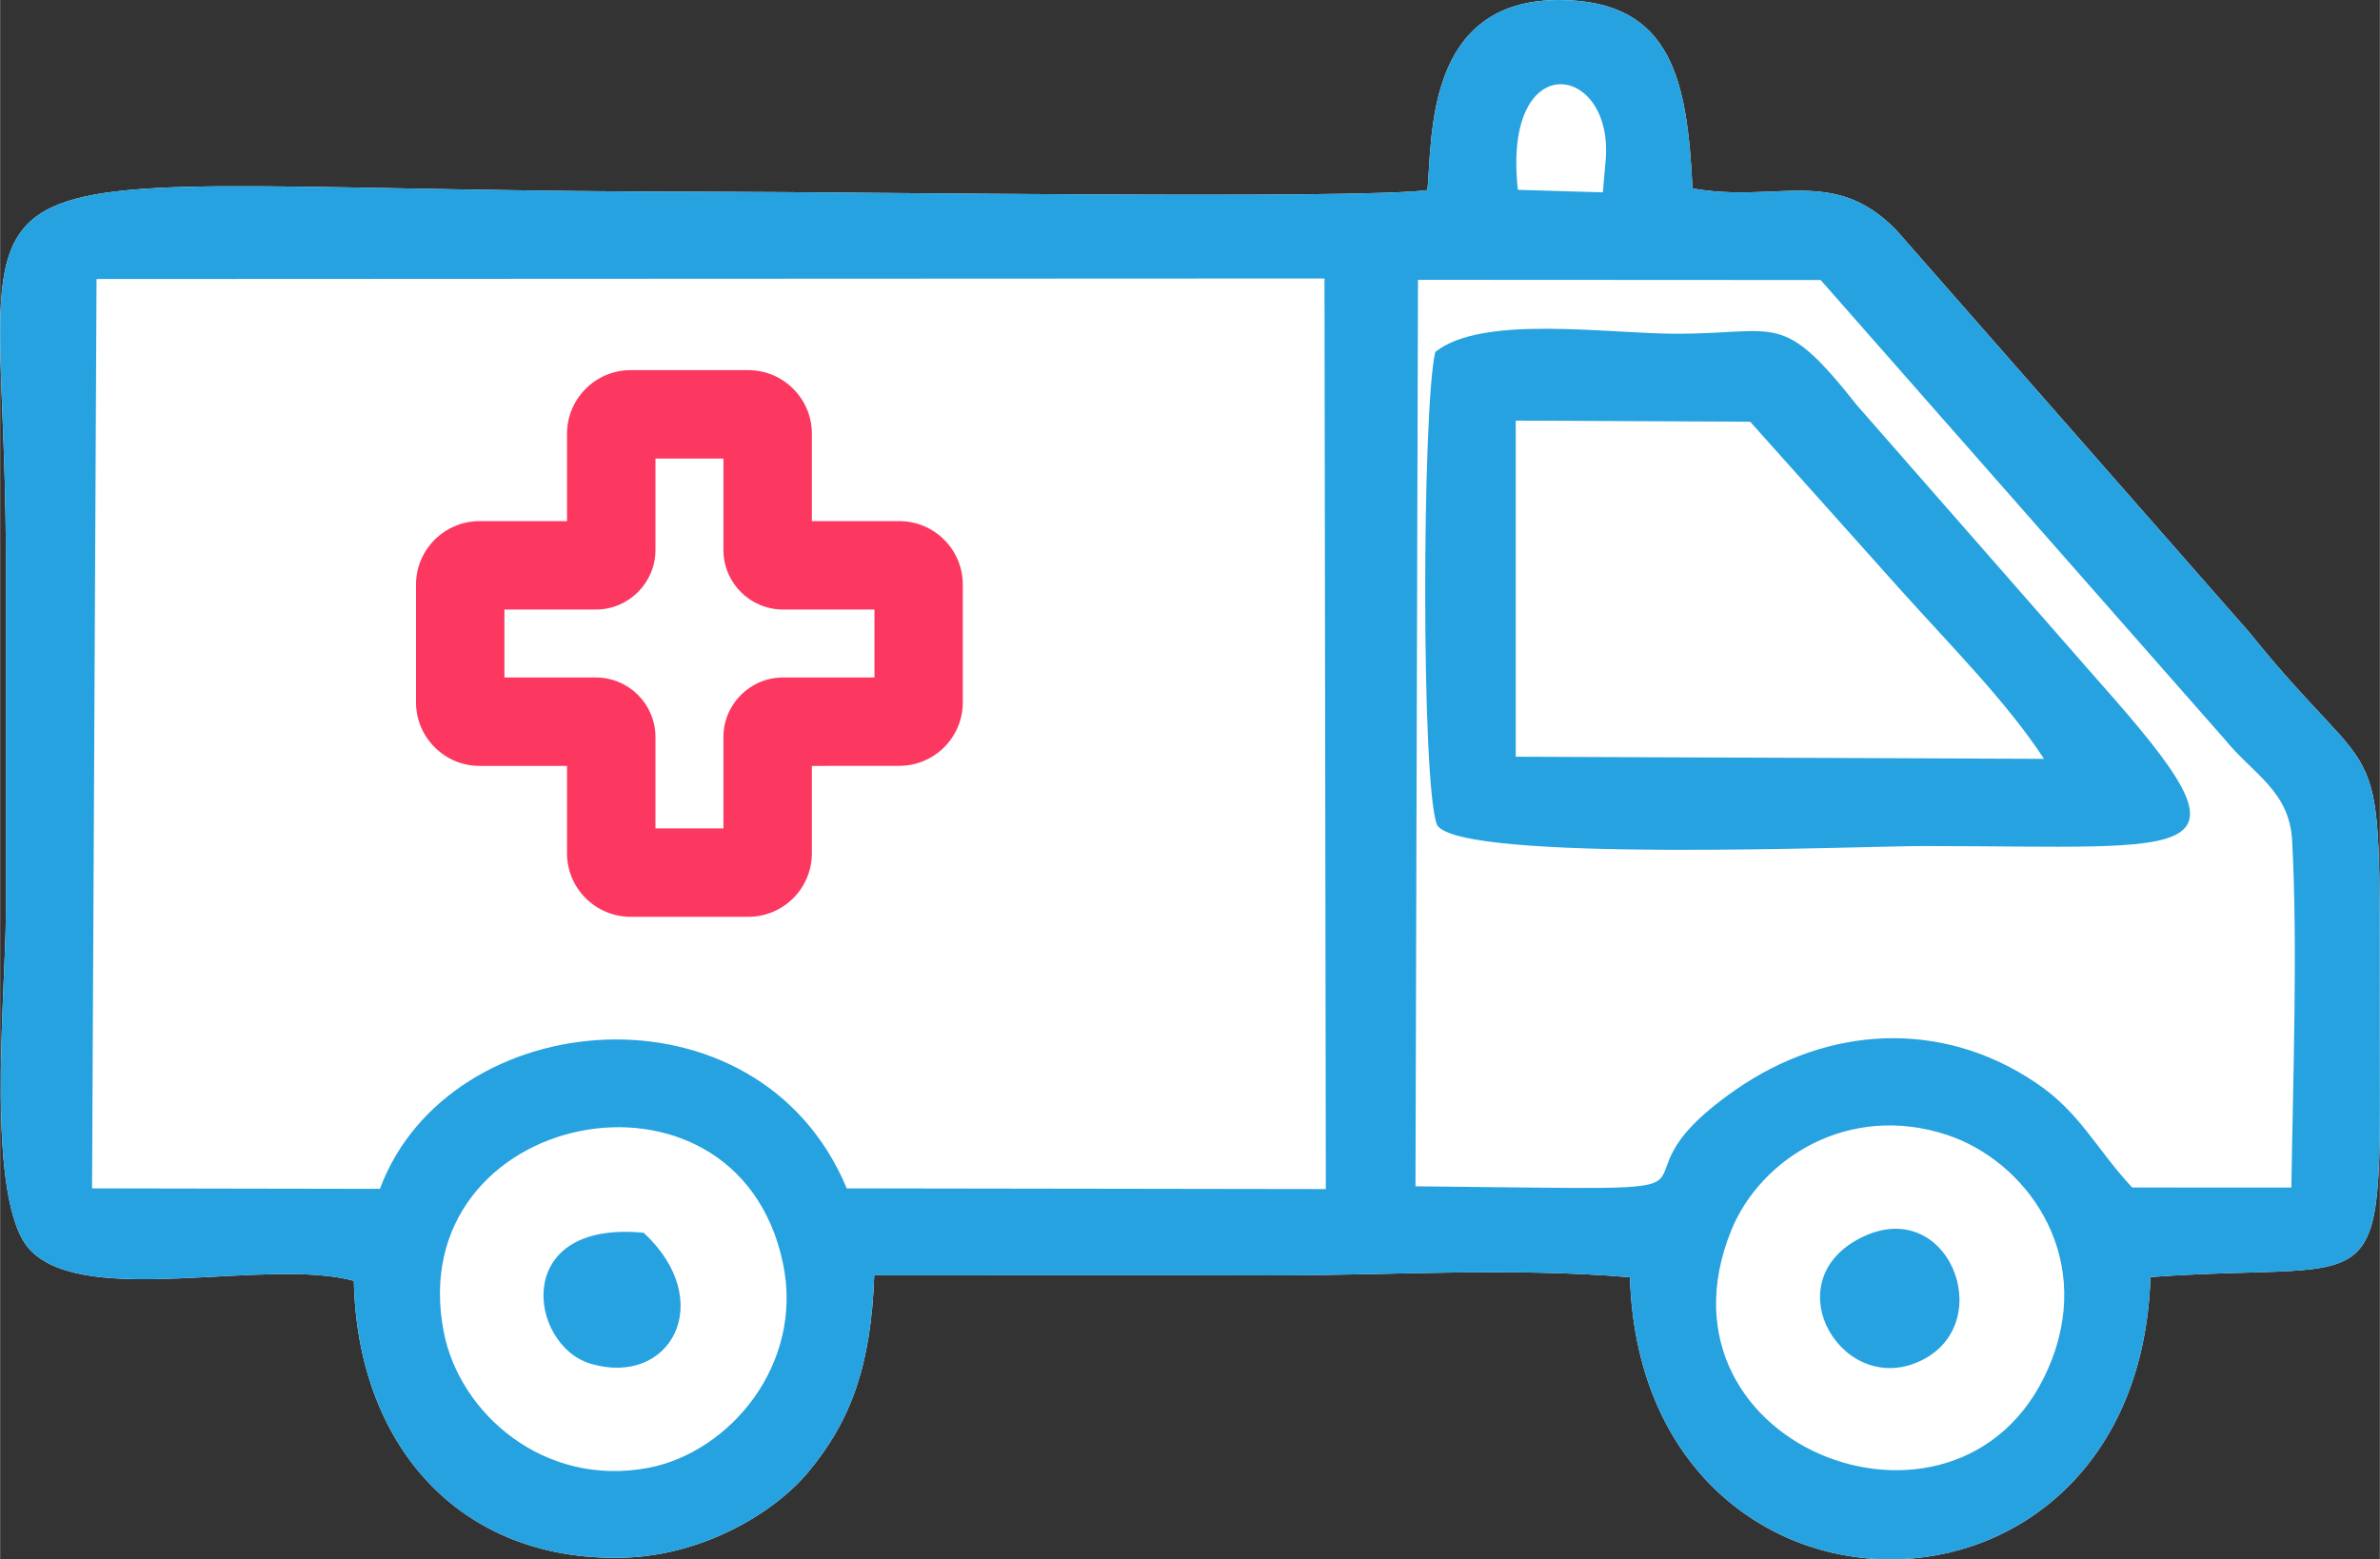 <?xml version="1.0" encoding="UTF-8"?>
<!DOCTYPE svg PUBLIC "-//W3C//DTD SVG 1.1//EN" "http://www.w3.org/Graphics/SVG/1.1/DTD/svg11.dtd">
<!-- Creator: CorelDRAW 2018 (64-Bit) -->
<svg xmlns="http://www.w3.org/2000/svg" xml:space="preserve" width="1181px" height="774px" version="1.1" style="shape-rendering:geometricPrecision; text-rendering:geometricPrecision; image-rendering:optimizeQuality; fill-rule:evenodd; clip-rule:evenodd"
viewBox="0 0 3342.4 2190.8"
 xmlns:xlink="http://www.w3.org/1999/xlink">
 <rect x="0" y="0" width="3342.4" height="2190.8" fill="#333333" stroke="none"/>
 <defs>
  <style type="text/css">
   <![CDATA[
    .fil1 {fill:#26A2E0}
    .fil2 {fill:#FC3860}
    .fil0 {fill:white}
   ]]>
  </style>
 </defs>
 <g id="Слой_x0020_1">
  <path class="fil0" d="M2004.7 267.1c-97.6,13.1 -825.1,2.4 -990.2,2.4 -1171.7,0 -1006.5,-112.8 -1006.5,515.1 0,166.2 0,332.4 0,498.6 0,111.4 -30.5,407.6 35,473.8 79.7,80.6 331.3,9 453.8,42.4 4.5,228.5 146,394.1 376.9,389 113.3,-2.5 213.8,-63.3 261,-120 61,-73.1 88.6,-151.7 93,-276.8 184.4,0.1 368.9,-0.5 553.3,0.1 166.6,0.5 339,-11.7 508.1,2.7 16.5,527.7 714.2,529.4 731.1,-0.3 344.9,-24.9 321.9,57.3 321.9,-383 0,-410.5 8.2,-284.8 -183.1,-522.8l-495.8 -565c-88,-90.6 -167.7,-37.3 -286.2,-58.6 -7.4,-149 -27.2,-264.6 -187.5,-264.7 -188.2,-0.1 -177.8,193.6 -184.8,267.1z"/>
  <path class="fil1" d="M2128.7 590.9l329.3 1.6 211.5 236.5c76.7,85.2 148.7,157.2 201.2,237.1l-742 -3 0 -472.2zm-113 -96.4c-18.5,78.3 -20.1,609.4 2.6,664.7 33.5,53.2 593.2,29.4 682.4,29.4 395.5,0 478.4,29 247.8,-230.4l-340 -388.2c-106.6,-134.8 -110,-101.2 -252.7,-101.1 -98.6,0 -274.4,-27.3 -340.1,25.6zm595.1 1245.8c-120.1,63.6 -20.6,226.2 89.4,170.1 106.9,-54.6 34,-235.4 -89.4,-170.1zm-1706.9 -8.4c-186.8,-18.3 -161.5,158.1 -74.6,183.9 112.4,33.5 178.3,-87.7 74.6,-183.9zm1977.9 177.9c-114.6,299 -575.2,128 -450.5,-181 40.9,-101.2 164.9,-180.2 303.2,-134.4 108.3,35.7 205.3,163.9 147.3,315.4zm-2258.7 -38.4c-60.7,-312 410.4,-408.3 476.3,-97.2 30.2,142.6 -75.2,266.3 -188.8,287.9 -147,28 -265.4,-76.8 -287.5,-190.7zm1368.3 -1478.3l565.6 0.3 567.3 645c39.8,49.2 91.1,72.6 94.9,142.4 7.9,146.3 1.3,332.3 -1.1,487.6l-223.6 -0.1c-52.4,-56.6 -72.9,-105.2 -135.4,-147.3 -132.1,-88.9 -291.3,-80.6 -421.8,10.2 -217.2,151.1 81,140.4 -449.4,135.4l3.5 -1273.5zm-1856 -1.1l1724.7 -0.8 1.9 1279.3 -672.9 -1c-124.3,-297.9 -558.9,-259.5 -655.7,0.7l-404.3 -0.7 6.3 -1277.5zm1996.3 -125.3c-22.2,-201.7 132.5,-178.7 123.6,-44.7l-4.2 48.2 -119.4 -3.5zm-127 0.4c-97.6,13.1 -825.1,2.4 -990.2,2.4 -1171.7,0 -1006.5,-112.8 -1006.5,515.1 0,166.2 0,332.4 0,498.6 0,111.4 -30.5,407.6 35,473.8 79.7,80.6 331.3,9 453.8,42.4 4.5,228.5 146,394.1 376.9,389 113.3,-2.5 213.8,-63.3 261,-120 61,-73.1 88.6,-151.7 93,-276.8 184.4,0.1 368.9,-0.5 553.3,0.1 166.6,0.5 339,-11.7 508.1,2.7 16.5,527.7 714.2,529.4 731.1,-0.3 344.9,-24.9 321.9,57.3 321.9,-383 0,-410.5 8.2,-284.8 -183.1,-522.8l-495.8 -565c-88,-90.6 -167.7,-37.3 -286.2,-58.6 -7.4,-149 -27.2,-264.6 -187.5,-264.7 -188.2,-0.1 -177.8,193.6 -184.8,267.1z"/>
  <path class="fil2" d="M708.3 856.3l128.5 0c46.1,0 83.6,-37.5 83.6,-83.7l0 -128.4 95.5 0 0 128.5c0,46.1 37.5,83.6 83.6,83.6l128.5 0 0 95.5 -128.5 0c-46.1,0 -83.6,37.5 -83.6,83.6l0 128.4 -95.5 0 0 -128.4c0,-46.1 -37.5,-83.6 -83.6,-83.6l-128.5 0 0 -95.5 0 0zm87.9 219.7l0 122.8c0,49.2 40.1,89.2 89.3,89.2l165.3 0c49.2,0 89.3,-40 89.3,-89.2l0 -122.8 122.8 -0.1c49.2,0 89.2,-40 89.2,-89.2l0 -165.4c0,-49.2 -40,-89.2 -89.2,-89.2l-122.8 0 0 -122.8c0,-49.2 -40.1,-89.3 -89.3,-89.3l-165.3 0c-49.2,0 -89.3,40.1 -89.3,89.3l0 122.8 -122.8 0c-49.2,0 -89.3,40 -89.3,89.2l0 165.4c0,49.2 40.1,89.3 89.3,89.3l122.8 0z"/>
 </g>
</svg>
